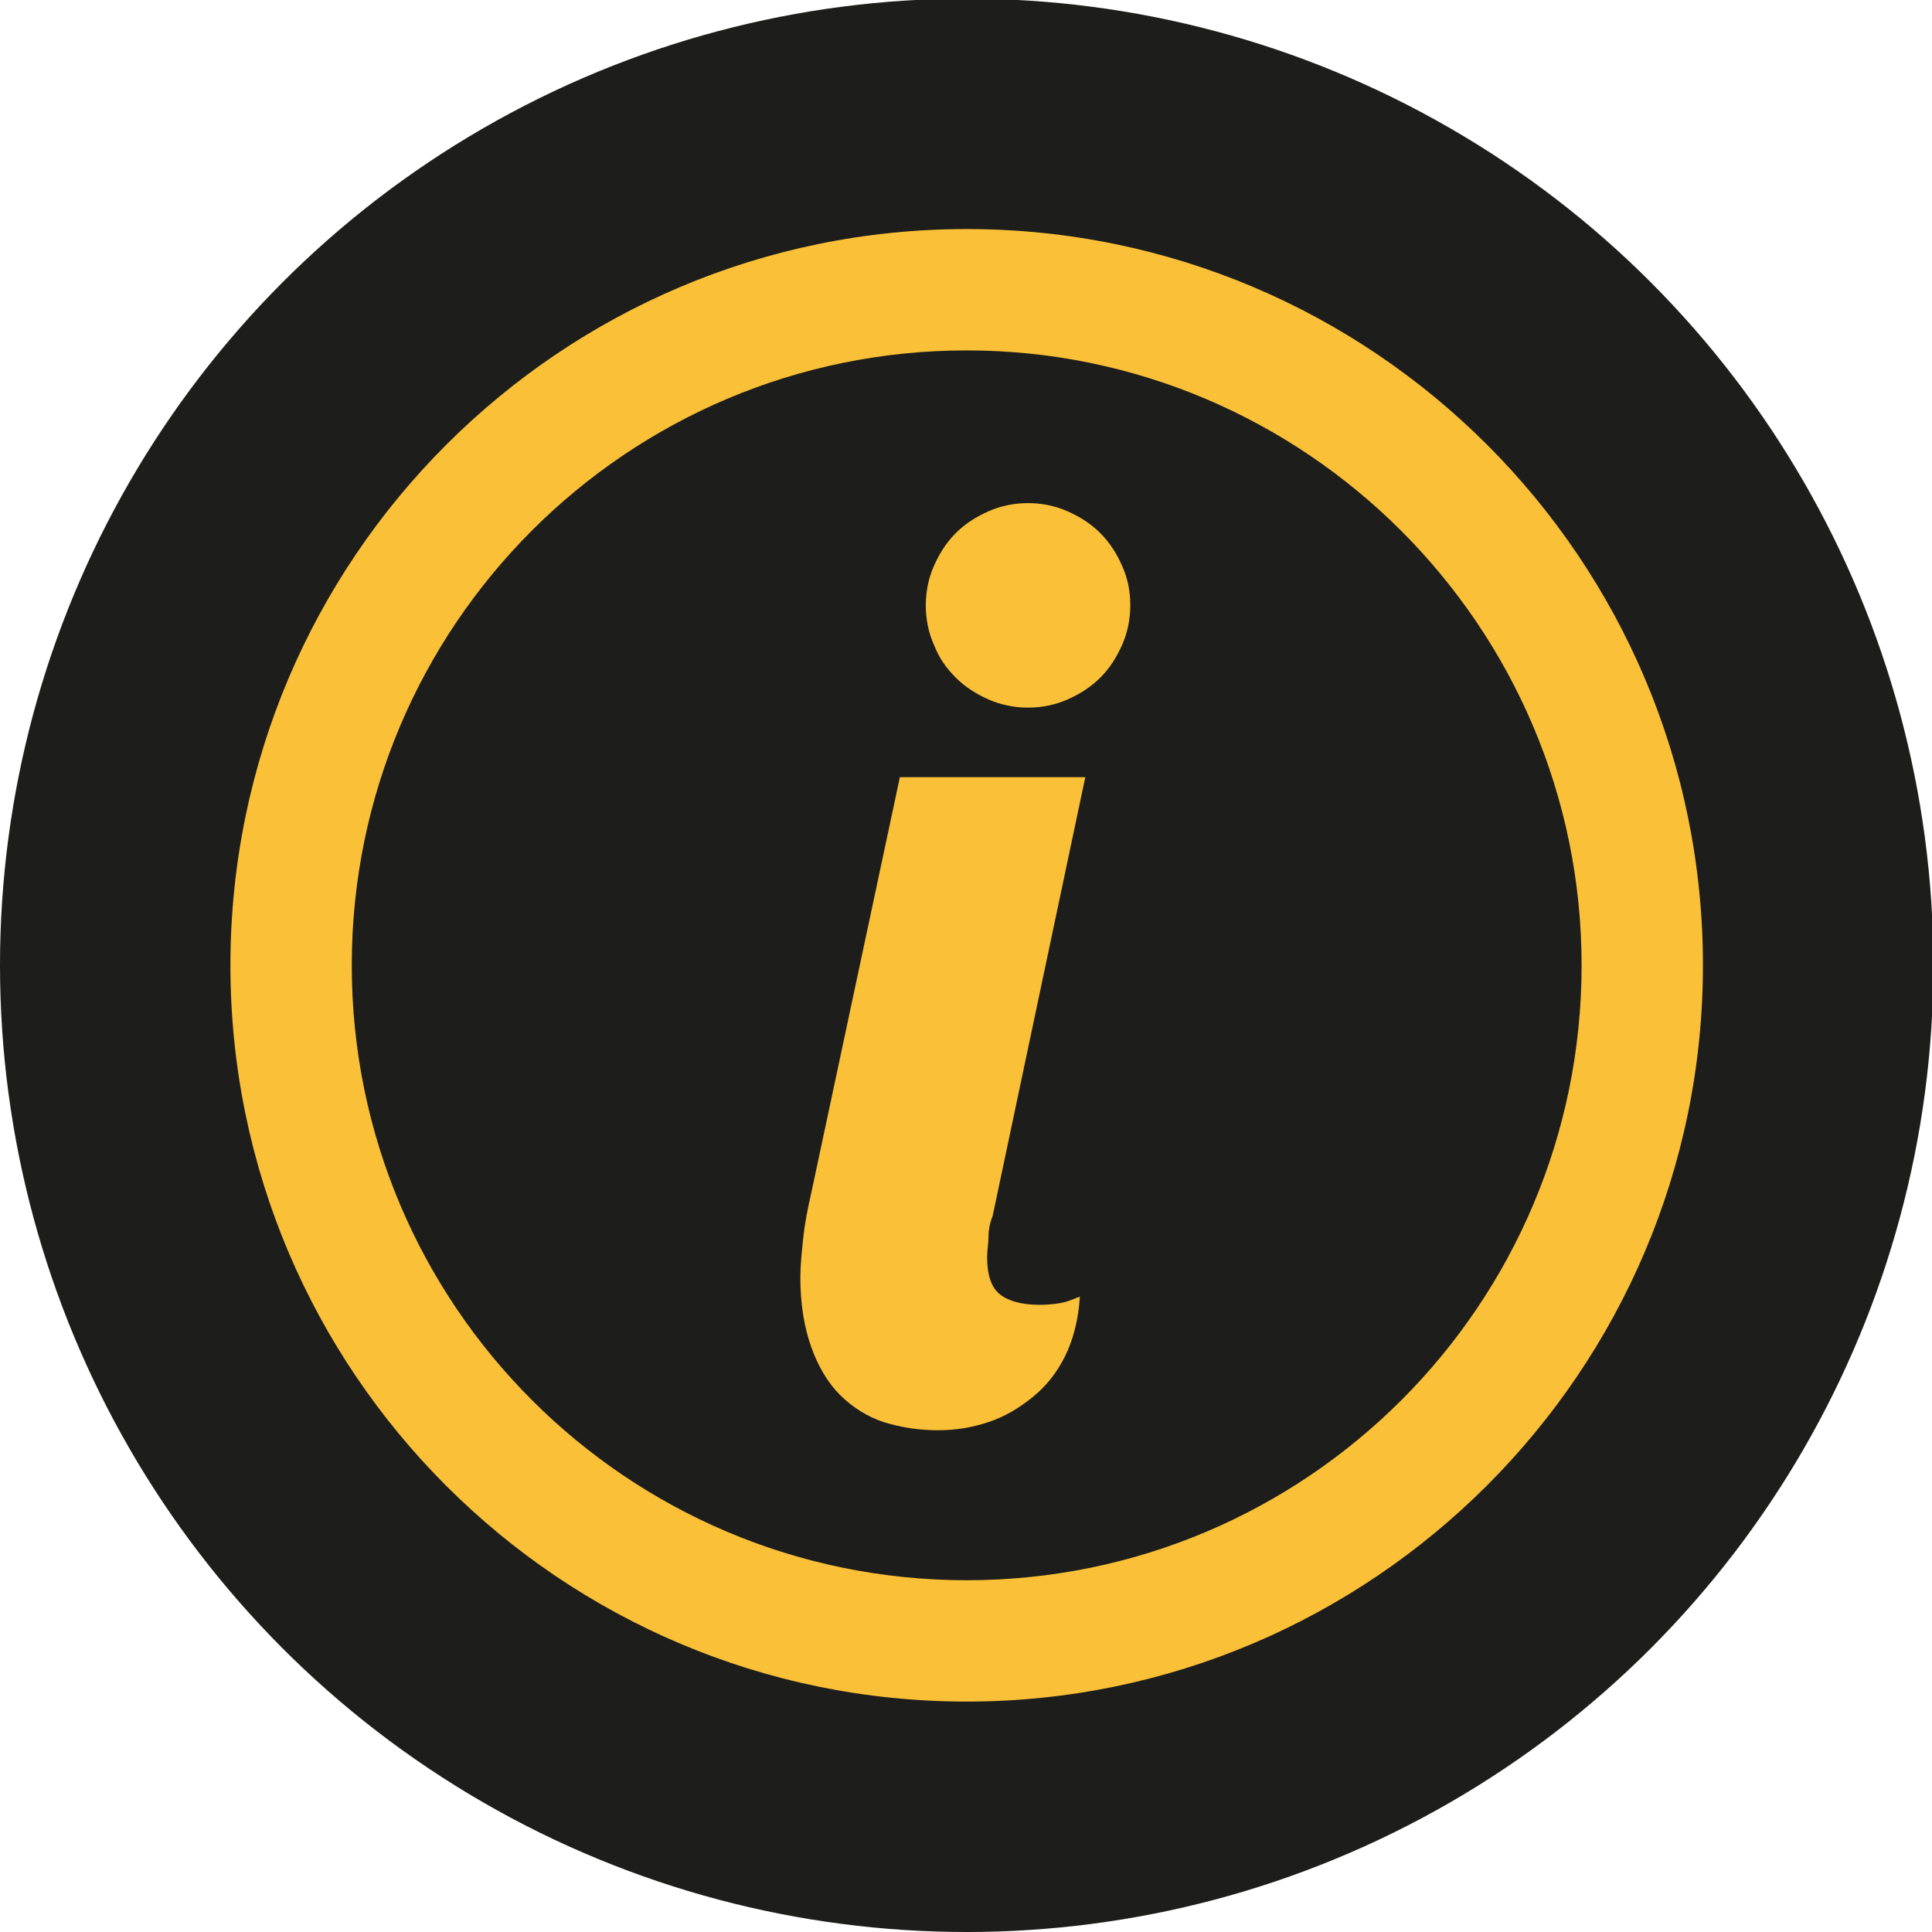 <?xml version="1.0" encoding="utf-8"?>
<!-- Generator: Adobe Illustrator 19.1.0, SVG Export Plug-In . SVG Version: 6.00 Build 0)  -->
<svg version="1.1" id="Capa_1" xmlns="http://www.w3.org/2000/svg" xmlns:xlink="http://www.w3.org/1999/xlink" x="0px" y="0px"
	 viewBox="-349 227.6 141.7 141.7" style="enable-background:new -349 227.6 141.7 141.7;" xml:space="preserve">
<style type="text/css">
	.st0{fill:#1D1D1B;}
	.st1{fill:#FAC038;}
</style>
<circle class="st0" cx="-278.1" cy="298.4" r="70.9"/>
<g>
	<g>
		<path class="st1" d="M-283,284.6h13.6l-6.8,32.2c-0.2,0.5-0.3,1-0.3,1.5c0,0.5-0.1,1-0.1,1.5c0,1.3,0.3,2.2,0.9,2.7
			c0.6,0.5,1.6,0.8,2.9,0.8c0.9,0,1.5-0.1,1.9-0.2c0.4-0.1,0.8-0.3,1.1-0.4c-0.1,1.7-0.5,3.2-1.1,4.4c-0.6,1.2-1.4,2.2-2.4,3
			c-1,0.8-2,1.4-3.2,1.8c-1.2,0.4-2.4,0.6-3.7,0.6c-1.4,0-2.7-0.2-4-0.6c-1.2-0.4-2.3-1.1-3.2-2c-0.9-0.9-1.6-2.1-2.1-3.5
			c-0.5-1.4-0.8-3.1-0.8-5.1c0-0.9,0.1-1.8,0.2-2.8c0.1-1,0.3-2.1,0.6-3.4L-283,284.6z M-266.1,272c0,1-0.2,2-0.6,2.9
			c-0.4,0.9-0.9,1.7-1.6,2.4c-0.7,0.7-1.5,1.2-2.4,1.6c-0.9,0.4-1.9,0.6-2.9,0.6c-1,0-2-0.2-2.9-0.6c-0.9-0.4-1.7-0.9-2.4-1.6
			c-0.7-0.7-1.2-1.4-1.6-2.4c-0.4-0.9-0.6-1.9-0.6-2.9c0-1,0.2-2,0.6-2.9c0.4-0.9,0.9-1.7,1.6-2.4c0.7-0.7,1.5-1.2,2.4-1.6
			c0.9-0.4,1.9-0.6,2.9-0.6c1,0,2,0.2,2.9,0.6c0.9,0.4,1.7,0.9,2.4,1.6c0.7,0.7,1.2,1.5,1.6,2.4C-266.3,270-266.1,270.9-266.1,272z"
			/>
	</g>
</g>
<g>
	<path class="st1" d="M-278.1,352.4c-29.8,0-54-24.2-54-54s24.2-54,54-54c29.8,0,54,24.2,54,54S-248.4,352.4-278.1,352.4z
		 M-278.1,253.3c-24.9,0-45.1,20.2-45.1,45.1c0,24.9,20.2,45.1,45.1,45.1s45.1-20.2,45.1-45.1C-233,273.5-253.3,253.3-278.1,253.3z"
		/>
</g>
</svg>
